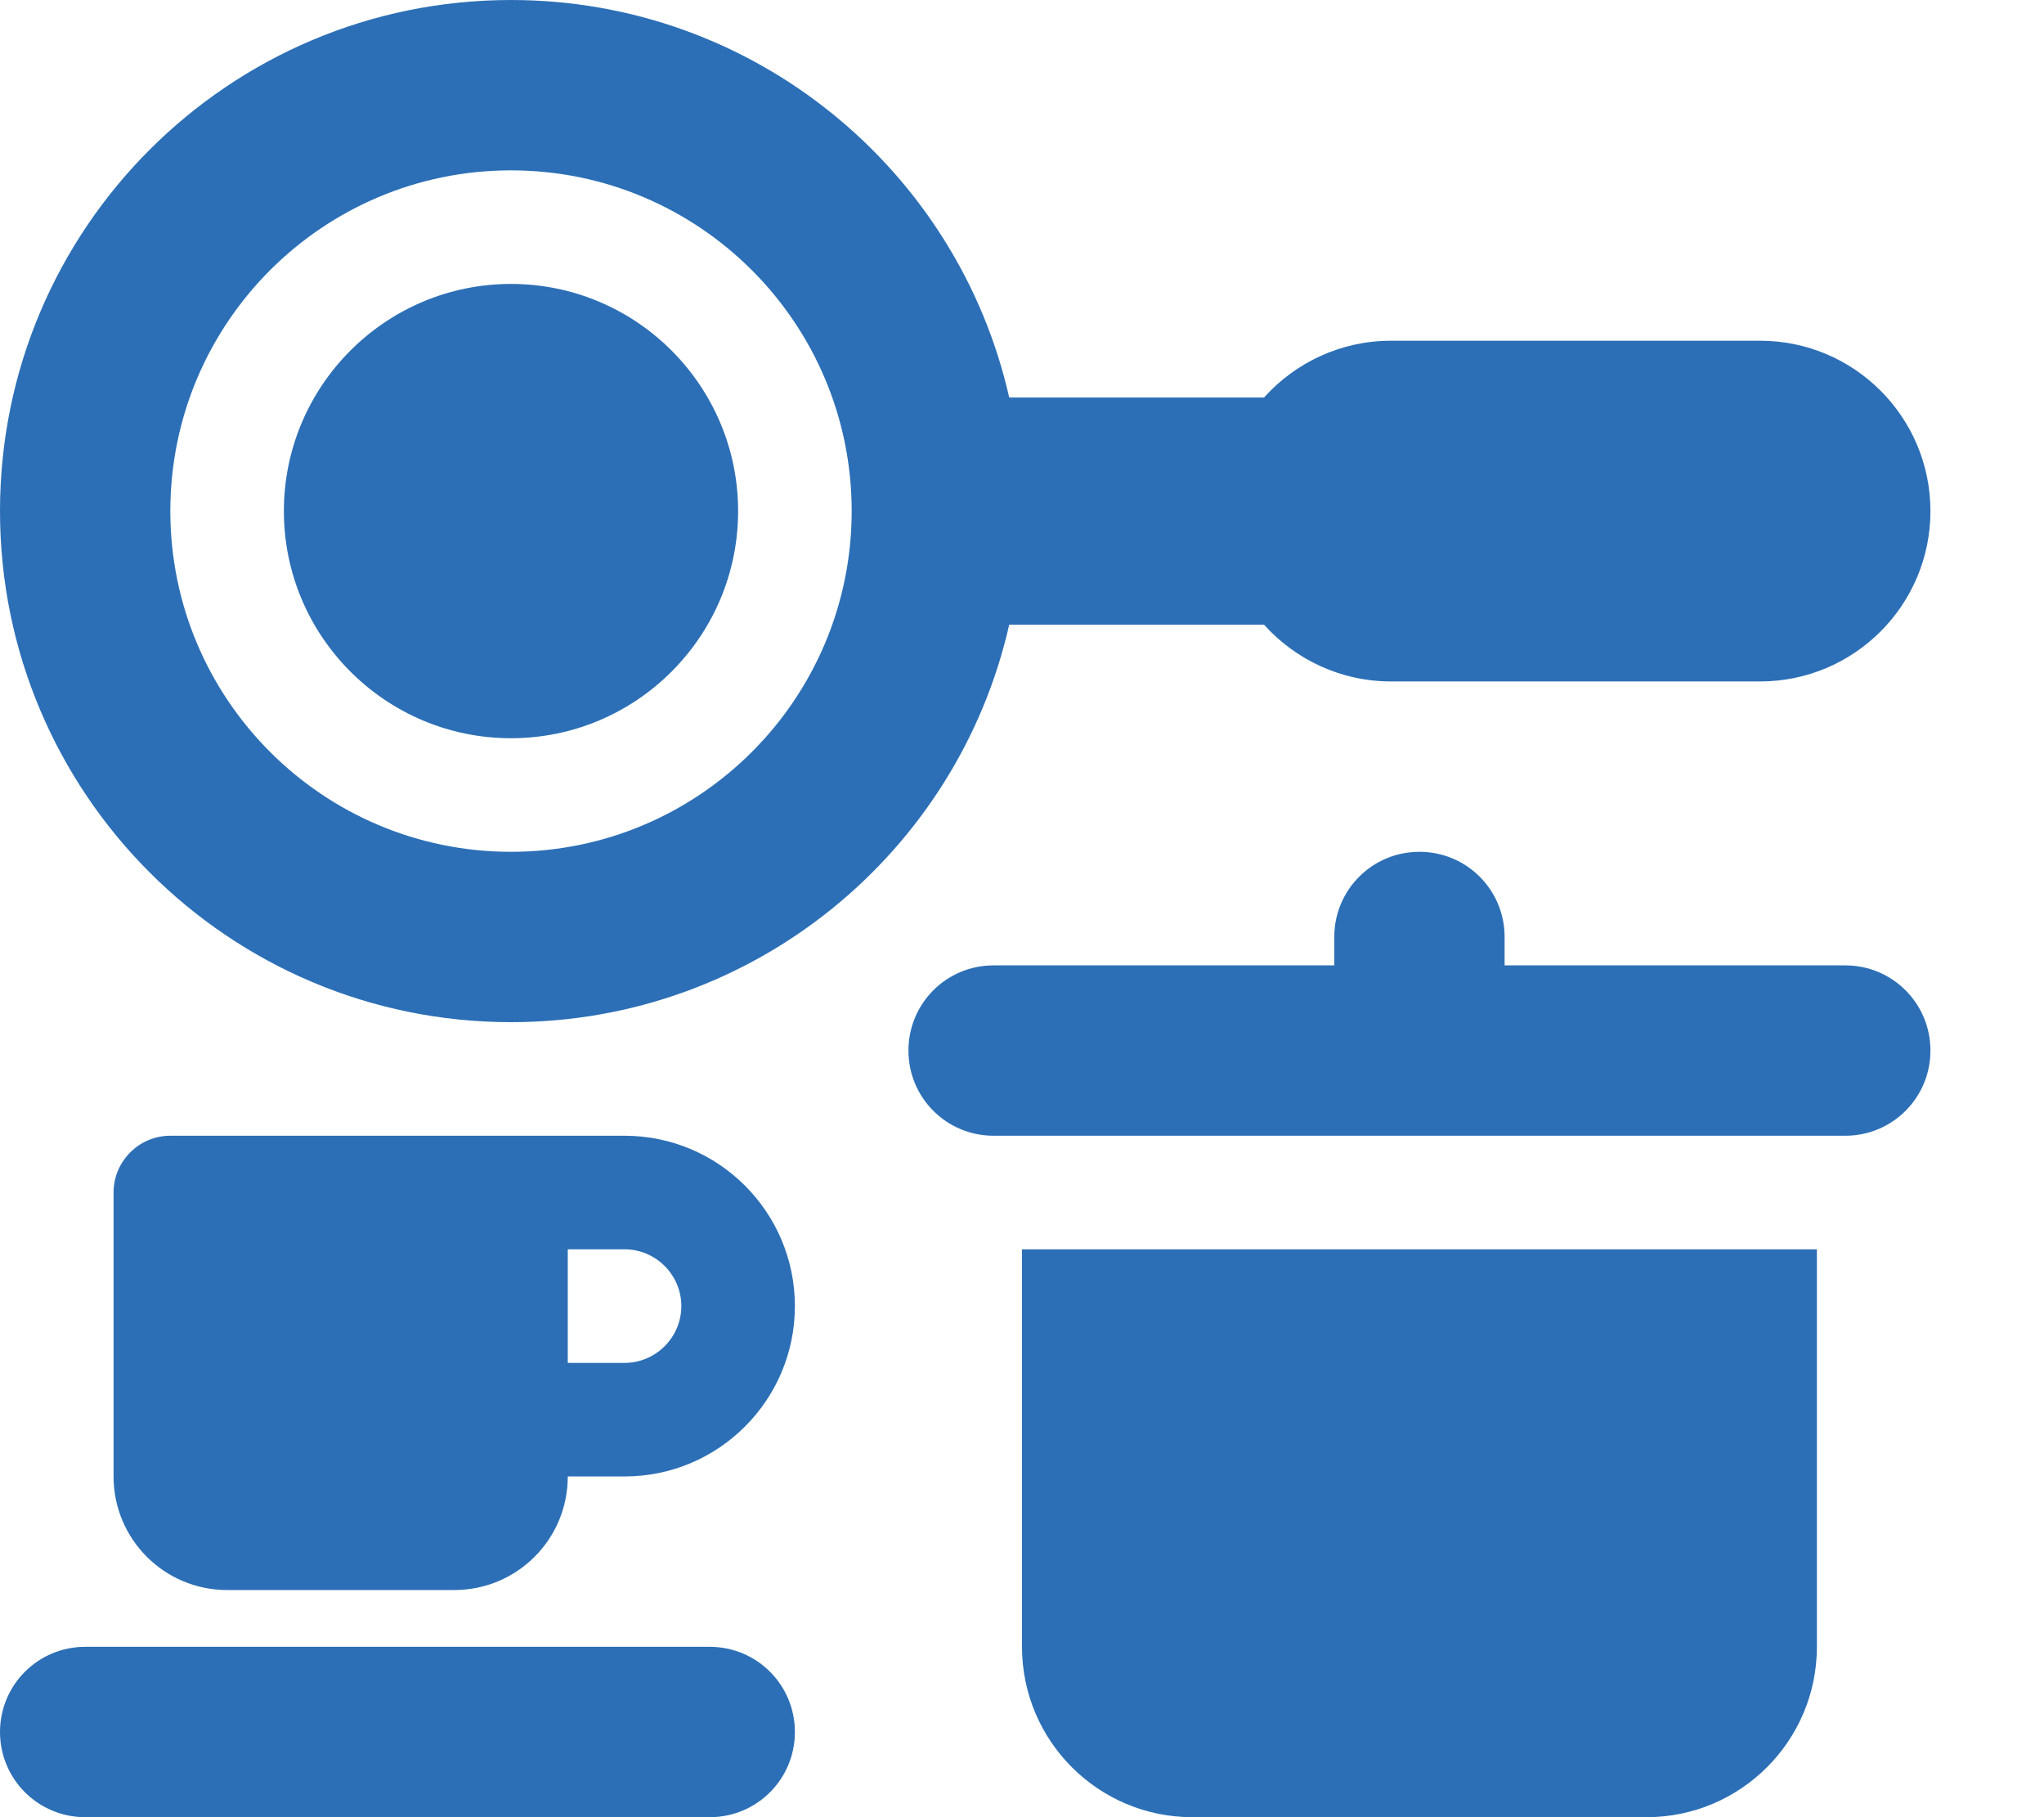 <svg width="27" height="24" viewBox="0 0 27 24" fill="none" xmlns="http://www.w3.org/2000/svg">
<g id="Toiduvalmistamine">
<path id="Vector" d="M3.75 6.75C3.75 5.095 5.095 3.75 6.75 3.75C8.405 3.75 9.75 5.095 9.75 6.75C9.75 8.405 8.405 9.75 6.75 9.75C5.095 9.75 3.75 8.405 3.75 6.75ZM13.331 8.25C12.652 11.255 9.961 13.5 6.75 13.5C3.022 13.5 0 10.477 0 6.75C0 3.022 3.022 0 6.75 0C9.961 0 12.652 2.244 13.331 5.25H16.697C17.109 4.791 17.709 4.5 18.375 4.5H23.25C24.492 4.5 25.5 5.508 25.5 6.75C25.5 7.992 24.492 9 23.25 9H18.375C17.709 9 17.109 8.709 16.697 8.25H13.331ZM6.75 2.25C4.265 2.25 2.25 4.265 2.25 6.75C2.25 9.234 4.265 11.25 6.75 11.25C9.234 11.25 11.25 9.234 11.25 6.75C11.25 4.265 9.234 2.25 6.75 2.25ZM19.875 12.375V12.75H24.375C24.998 12.75 25.5 13.252 25.5 13.875C25.5 14.498 24.998 15 24.375 15H13.125C12.502 15 12 14.498 12 13.875C12 13.252 12.502 12.75 13.125 12.75H17.625V12.375C17.625 11.752 18.127 11.25 18.75 11.25C19.373 11.25 19.875 11.752 19.875 12.375ZM13.5 21.75V16.5H24V21.75C24 22.992 22.992 24 21.75 24H15.75C14.508 24 13.5 22.992 13.5 21.75ZM8.25 15C9.492 15 10.5 16.008 10.5 17.25C10.5 18.492 9.492 19.5 8.25 19.5H7.5C7.5 20.33 6.83 21 6 21H3C2.172 21 1.5 20.33 1.5 19.5V15.75C1.5 15.338 1.836 15 2.25 15H8.25ZM9 17.25C9 16.837 8.662 16.5 8.25 16.5H7.5V18H8.25C8.662 18 9 17.663 9 17.25ZM9.375 21.75C9.998 21.75 10.5 22.252 10.5 22.875C10.5 23.498 9.998 24 9.375 24H1.125C0.504 24 0 23.498 0 22.875C0 22.252 0.504 21.75 1.125 21.75H9.375Z" fill="#2C6FB6"/>
</g>
</svg>
